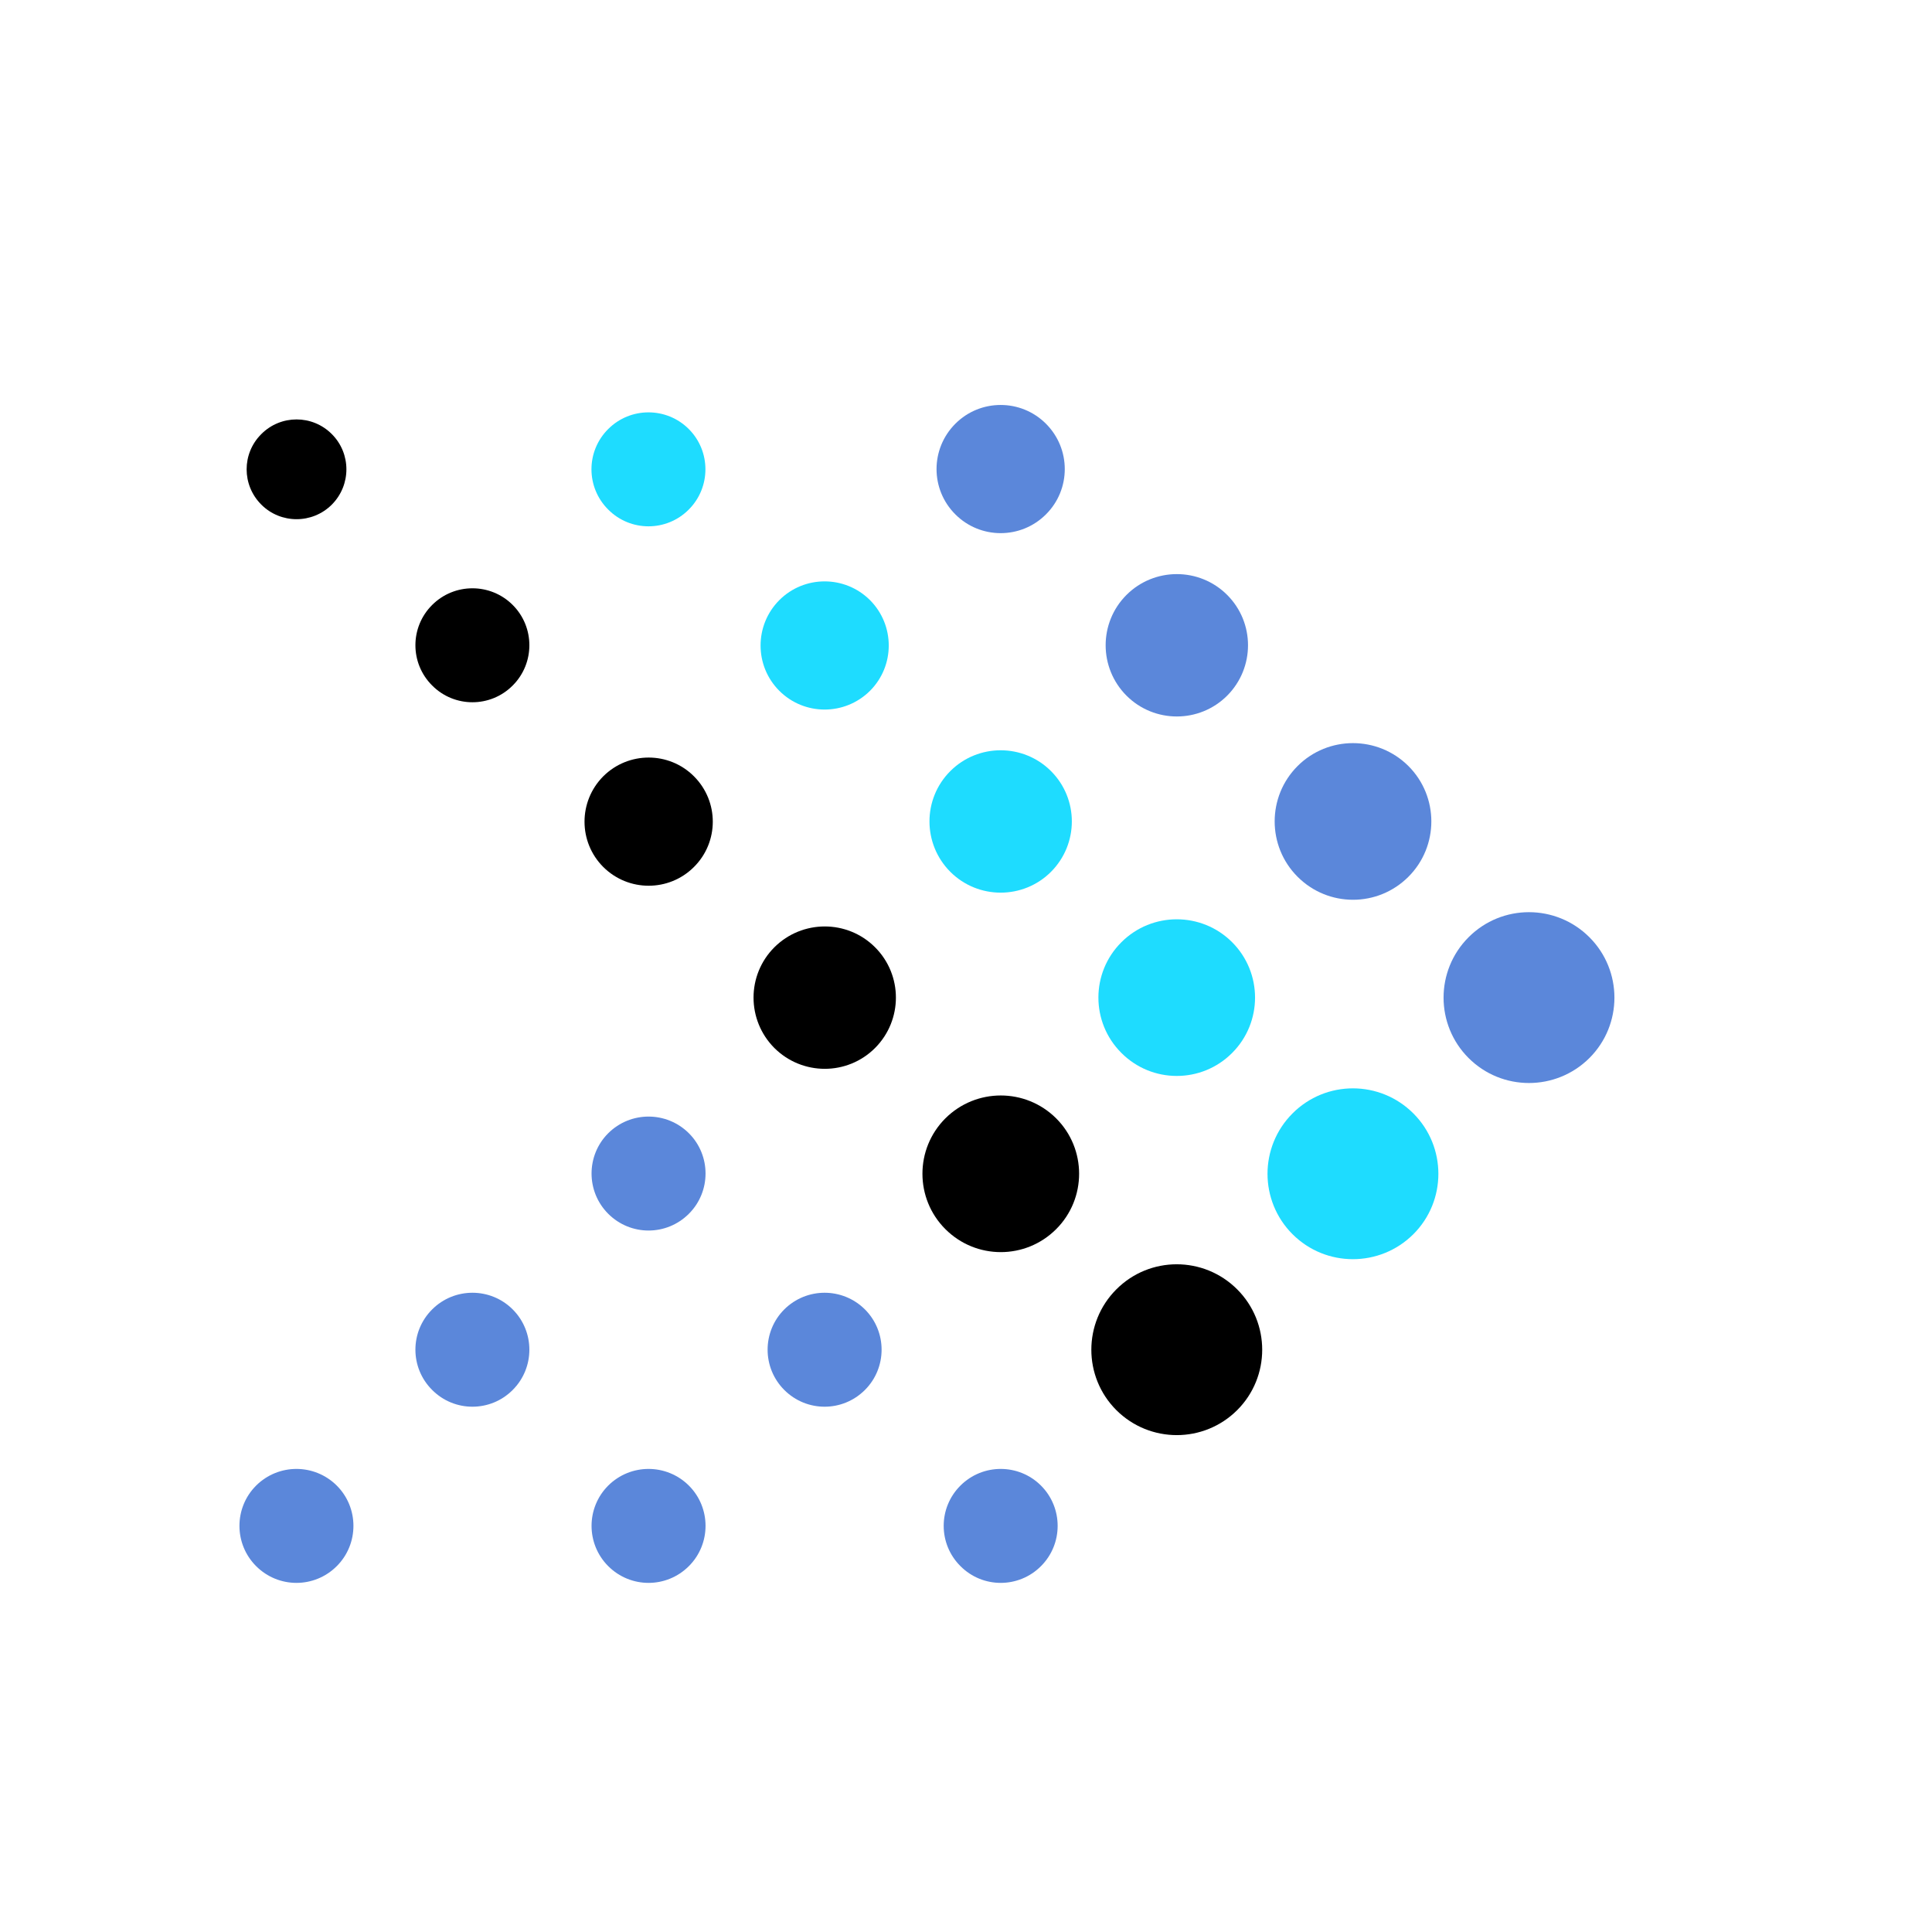 <svg width="16" height="16" viewBox="0 0 16 16" fill="none" xmlns="http://www.w3.org/2000/svg">
<path d="M8.662 4.26C8.87 4.053 8.87 3.717 8.662 3.509C8.455 3.302 8.119 3.302 7.912 3.509C7.704 3.717 7.704 4.053 7.912 4.26C8.119 4.467 8.455 4.467 8.662 4.26Z" fill="#5B87DA"/>
<path d="M10.163 5.761C10.393 5.53 10.393 5.157 10.163 4.927C9.933 4.697 9.559 4.697 9.329 4.927C9.099 5.157 9.099 5.53 9.329 5.761C9.559 5.991 9.933 5.991 10.163 5.761Z" fill="#5B87DA"/>
<path d="M11.664 7.261C11.917 7.008 11.917 6.597 11.664 6.344C11.41 6.091 10.999 6.091 10.746 6.344C10.493 6.597 10.493 7.008 10.746 7.261C11 7.515 11.41 7.515 11.664 7.261Z" fill="#5B87DA"/>
<path d="M13.163 8.762C13.439 8.486 13.439 8.038 13.163 7.762C12.886 7.485 12.438 7.485 12.162 7.762C11.886 8.038 11.886 8.486 12.162 8.762C12.438 9.038 12.886 9.038 13.163 8.762Z" fill="#5B87DA"/>
<path d="M5.704 4.22C5.888 4.036 5.888 3.737 5.704 3.553C5.52 3.369 5.221 3.369 5.037 3.553C4.852 3.737 4.852 4.036 5.037 4.22C5.221 4.405 5.52 4.405 5.704 4.22Z" fill="#1EDCFF"/>
<path d="M7.205 5.721C7.412 5.514 7.412 5.178 7.205 4.97C6.997 4.763 6.661 4.763 6.454 4.97C6.247 5.178 6.247 5.514 6.454 5.721C6.661 5.928 6.997 5.928 7.205 5.721Z" fill="#1EDCFF"/>
<path d="M8.704 7.22C8.934 6.989 8.934 6.616 8.704 6.386C8.474 6.156 8.1 6.156 7.87 6.386C7.64 6.616 7.64 6.989 7.87 7.22C8.1 7.45 8.474 7.45 8.704 7.22Z" fill="#1EDCFF"/>
<path d="M10.204 8.72C10.457 8.467 10.457 8.056 10.204 7.803C9.951 7.55 9.54 7.55 9.287 7.803C9.033 8.056 9.033 8.467 9.287 8.72C9.54 8.974 9.951 8.974 10.204 8.72Z" fill="#1EDCFF"/>
<path d="M11.705 10.221C11.981 9.945 11.981 9.497 11.705 9.221C11.428 8.944 10.98 8.944 10.704 9.221C10.428 9.497 10.428 9.945 10.704 10.221C10.98 10.497 11.428 10.497 11.705 10.221Z" fill="#1EDCFF"/>
<path d="M2.748 4.179C2.909 4.017 2.909 3.756 2.748 3.595C2.587 3.433 2.325 3.433 2.164 3.595C2.002 3.756 2.002 4.017 2.164 4.179C2.325 4.34 2.587 4.34 2.748 4.179Z" fill="black"/>
<path d="M4.246 5.677C4.43 5.493 4.43 5.194 4.246 5.01C4.062 4.826 3.763 4.826 3.579 5.01C3.394 5.194 3.394 5.493 3.579 5.677C3.763 5.862 4.062 5.862 4.246 5.677Z" fill="black"/>
<path d="M5.747 7.18C5.955 6.973 5.955 6.637 5.747 6.429C5.54 6.222 5.204 6.222 4.996 6.429C4.789 6.637 4.789 6.973 4.996 7.18C5.204 7.387 5.54 7.387 5.747 7.18Z" fill="black"/>
<path d="M7.247 8.679C7.477 8.448 7.477 8.075 7.247 7.845C7.017 7.615 6.644 7.615 6.413 7.845C6.183 8.075 6.183 8.448 6.413 8.679C6.644 8.909 7.017 8.909 7.247 8.679Z" fill="black"/>
<path d="M8.747 10.179C9 9.926 9 9.515 8.747 9.262C8.493 9.009 8.083 9.009 7.829 9.262C7.576 9.515 7.576 9.926 7.829 10.179C8.083 10.433 8.493 10.433 8.747 10.179Z" fill="black"/>
<path d="M10.246 11.678C10.522 11.402 10.522 10.954 10.246 10.678C9.969 10.401 9.521 10.401 9.245 10.678C8.969 10.954 8.969 11.402 9.245 11.678C9.522 11.954 9.969 11.954 10.246 11.678Z" fill="black"/>
<path d="M5.705 10.052C5.889 9.868 5.889 9.569 5.705 9.385C5.52 9.201 5.222 9.201 5.037 9.385C4.853 9.569 4.853 9.868 5.037 10.052C5.222 10.237 5.52 10.237 5.705 10.052Z" fill="#5B87DA"/>
<path d="M4.246 11.511C4.43 11.327 4.43 11.028 4.246 10.844C4.062 10.66 3.763 10.66 3.579 10.844C3.394 11.028 3.394 11.327 3.579 11.511C3.763 11.696 4.062 11.696 4.246 11.511Z" fill="#5B87DA"/>
<path d="M2.789 12.97C2.973 12.786 2.973 12.487 2.789 12.303C2.604 12.119 2.306 12.119 2.121 12.303C1.937 12.487 1.937 12.786 2.121 12.97C2.306 13.155 2.604 13.155 2.789 12.97Z" fill="#5B87DA"/>
<path d="M5.705 12.97C5.889 12.786 5.889 12.487 5.705 12.303C5.52 12.119 5.222 12.119 5.037 12.303C4.853 12.487 4.853 12.786 5.037 12.97C5.222 13.155 5.52 13.155 5.705 12.97Z" fill="#5B87DA"/>
<path d="M8.621 12.97C8.805 12.786 8.805 12.487 8.621 12.303C8.437 12.119 8.138 12.119 7.954 12.303C7.769 12.487 7.769 12.786 7.954 12.97C8.138 13.155 8.437 13.155 8.621 12.97Z" fill="#5B87DA"/>
<path d="M7.163 11.511C7.347 11.327 7.347 11.028 7.163 10.844C6.978 10.66 6.68 10.66 6.495 10.844C6.311 11.028 6.311 11.327 6.495 11.511C6.68 11.696 6.978 11.696 7.163 11.511Z" fill="#5B87DA"/>
</svg>
